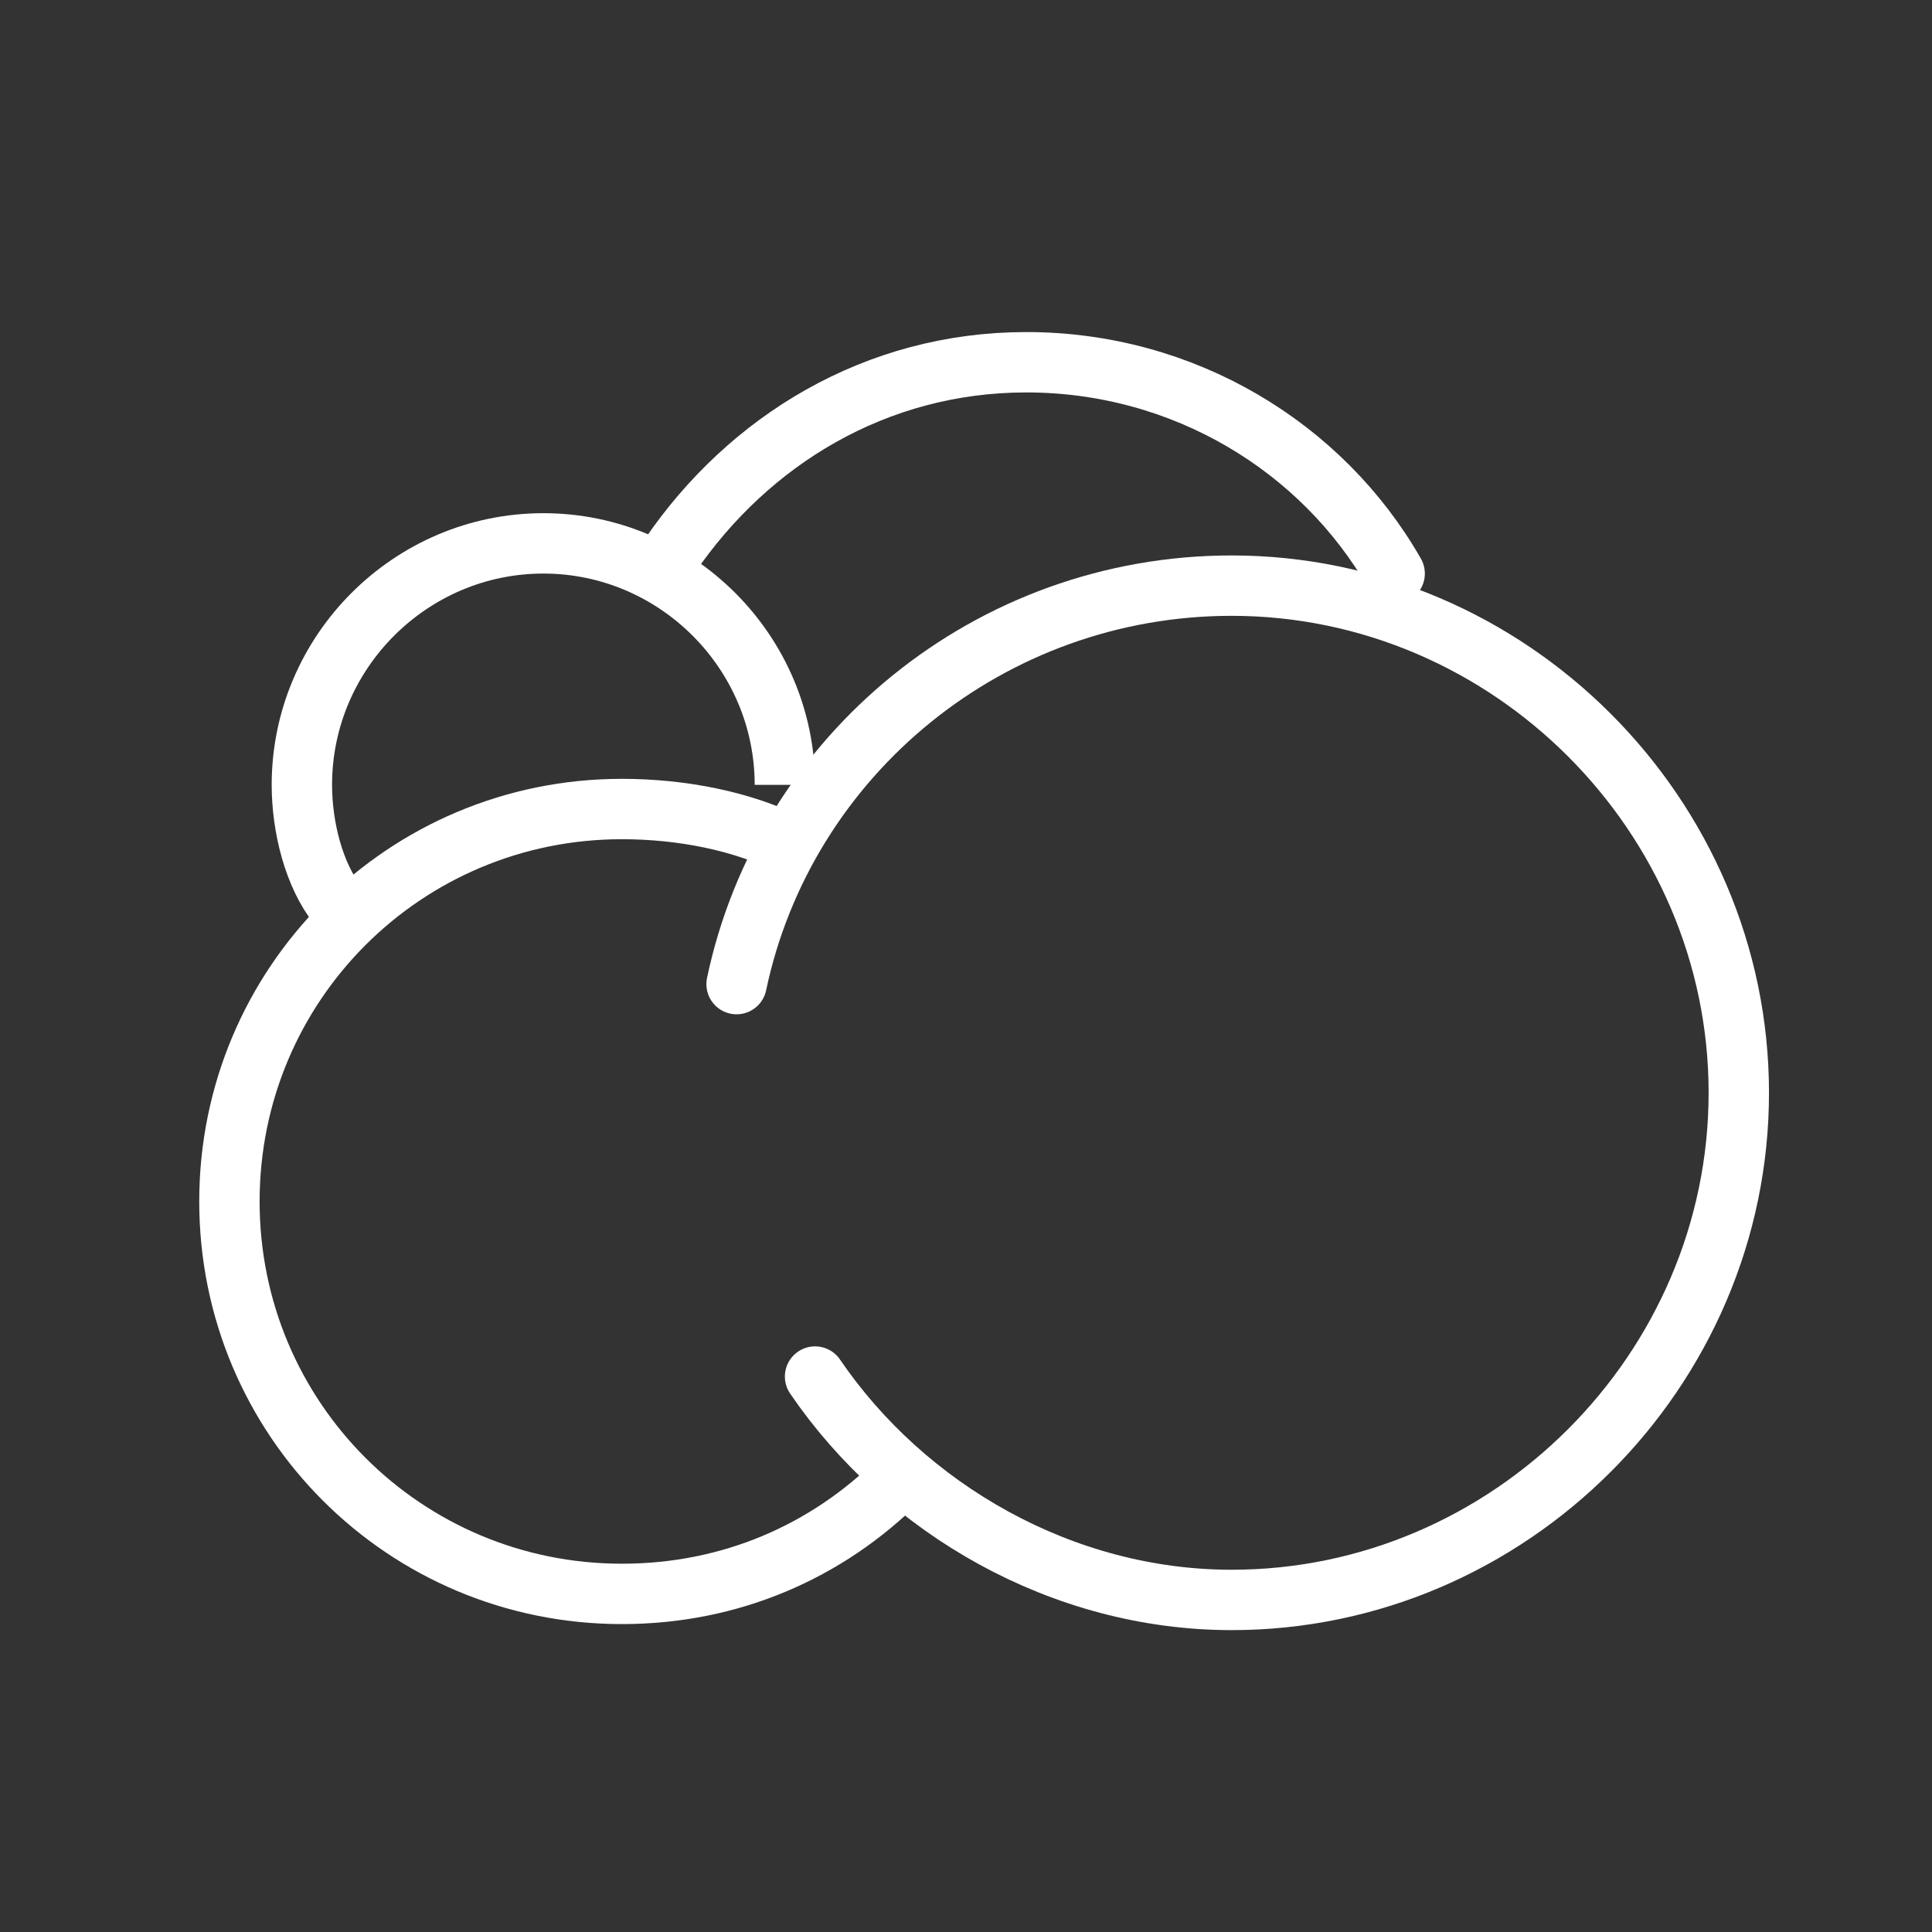 <?xml version="1.0" encoding="utf-8"?>
<!-- Generator: Adobe Illustrator 27.0.0, SVG Export Plug-In . SVG Version: 6.00 Build 0)  -->
<svg version="1.1" id="Layer_1" xmlns="http://www.w3.org/2000/svg" xmlns:xlink="http://www.w3.org/1999/xlink" x="0px" y="0px"
	 viewBox="0 0 32 32" style="enable-background:new 0 0 32 32;" xml:space="preserve">
<rect x="0" y="0" width="32" height="32" fill="#333333" stroke="none"/>
<style type="text/css">
	.st0{fill:none;stroke:#FFFFFF;}
	.st1{fill:none;stroke:#FFFFFF;stroke-linecap:round;}
</style>
<g id="Overcast">
	<g transform="translate(3, 6)">
		<g id="Group-3" transform="translate(2, 0)">
			<path id="Oval-3" class="st0" d="M8,7c0-2.2-1.8-4-4-4S0,4.8,0,7c0,0.7,0.2,1.5,0.6,2"/>
			<path id="Oval-3_00000087390648842781737620000006873747053666665610_" class="st1" d="M18.1,3.5C16.9,1.4,14.6,0,12,0
				C9.5,0,7.4,1.3,6.1,3.2"/>
		</g>
		<g id="Group-2" transform="translate(0, 3)">
			<path id="Oval" class="st0" d="M10.1,5C9.3,4.6,8.3,4.4,7.3,4.4c-3.6,0-6.5,2.9-6.5,6.5s2.9,6.5,6.5,6.5c1.8,0,3.4-0.7,4.6-1.9"
				/>
			<path id="Oval_00000124129083805441763990000004353967320671856287_" class="st1" d="M10.5,13.8c1.5,2.2,4.1,3.7,6.9,3.7
				c4.6,0,8.4-3.8,8.4-8.4S22,0.7,17.4,0.7c-4,0-7.4,2.8-8.2,6.6"/>
		</g>
	</g>
</g>
</svg>
